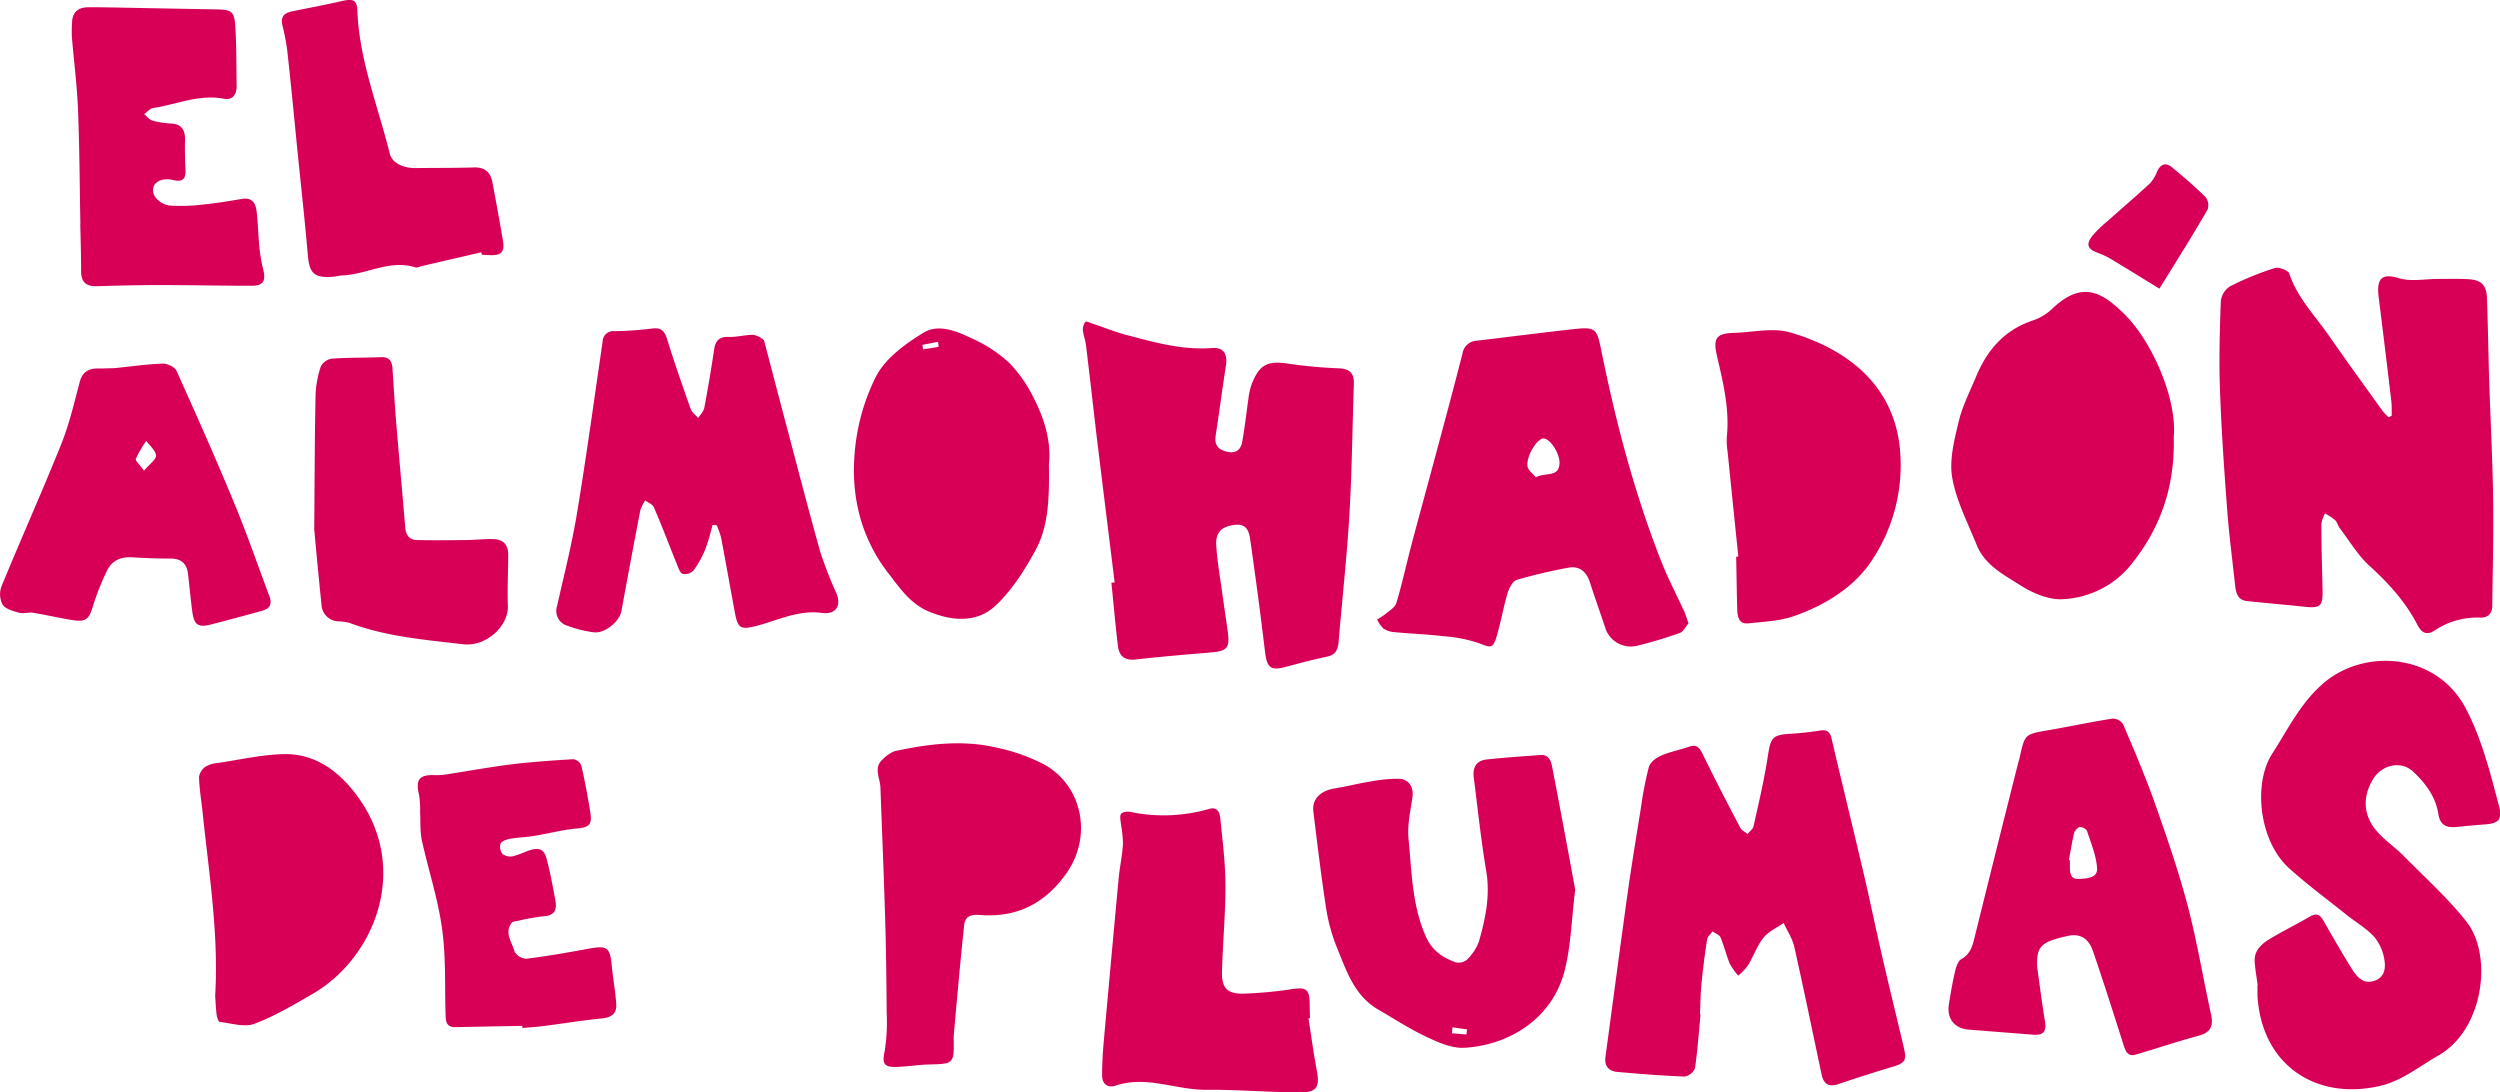 <svg id="Layer_1" data-name="Layer 1" xmlns="http://www.w3.org/2000/svg" viewBox="0 0 684.21 298.96"><defs><style>.cls-1{fill:#d70056;}</style></defs><title>Almohadón_Rosa</title><g id="utnhRL"><path class="cls-1" d="M654.56,113.82c0-1.34.06-2.7-.09-4Q652.79,95.54,651,81.28c-.65-5.25,1-6.52,5.59-5.14,3.26,1,7,.2,10.58.21,2.79,0,5.57-.1,8.35.06,3.6.22,5,1.59,5.12,5.27.29,7.5.37,15,.61,22.52.34,10.65.92,21.29,1.07,31.94.15,9.9-.11,19.8-.23,29.69,0,2-1.13,3.26-3.24,3.2a21,21,0,0,0-12.52,3.51c-2.13,1.41-3.58.69-4.68-1.45-3.24-6.31-7.88-11.42-13.12-16.19-3.21-2.91-5.51-6.84-8.17-10.34-.52-.68-.7-1.65-1.29-2.22a16.81,16.81,0,0,0-2.75-1.82,9.2,9.2,0,0,0-1,2.85c0,6,.2,12.07.33,18.1.1,4.46-.61,5.06-5,4.58-5.22-.55-10.45-1-15.66-1.54-2.43-.26-3-2-3.26-4.14-.72-6.85-1.65-13.69-2.16-20.55-.84-11.06-1.62-22.13-2-33.2-.29-8.05-.07-16.12.23-24.17a5.6,5.6,0,0,1,2.51-4.08,81.65,81.65,0,0,1,12.21-5c1.11-.36,3.69.58,4,1.46,2.17,6.55,6.9,11.38,10.71,16.82,4.87,7,9.85,13.85,14.8,20.76a18.42,18.42,0,0,0,1.66,1.77Z" transform="translate(0 0)"/><path class="cls-1" d="M617.91,269.75c-.29-2.13-.66-4.24-.83-6.37-.27-3.13,1.78-5,4.1-6.39,3.57-2.17,7.35-4,11-6.14,1.74-1,2.7-.6,3.64,1,2.55,4.46,5.1,8.92,7.82,13.27,1.32,2.1,3,4.26,6,3.37s3.33-3.49,2.93-5.81a12.92,12.92,0,0,0-2.78-6.27c-2.14-2.34-5-4-7.53-6-5.27-4.22-10.72-8.24-15.73-12.75-8.35-7.54-9.88-23.26-4.7-31.32,4.23-6.57,7.59-13.59,13.65-19,11.29-10.11,31.42-8.76,39.43,6.66,4.4,8.48,6.61,17.47,9,26.49,1,3.76,0,4.86-3.81,5.14-2.57.18-5.15.42-7.71.69-2.73.29-4.56-.4-5.05-3.52-.75-4.8-3.55-8.51-7-11.7-3.2-2.95-8.43-1.85-10.85,2.11-3.11,5.08-2.68,10.42,1.5,14.83,2.14,2.26,4.74,4.06,6.93,6.28,5.8,5.87,12,11.45,17.09,17.89,7.36,9.32,4.67,29.59-7.55,36.59-5.19,3-10.2,7-15.82,8.33-17.51,4.21-32.44-5.42-33.77-24.13-.08-1.07,0-2.15-.07-3.23Z" transform="translate(0 0)"/><path class="cls-1" d="M305.06,159.4q-2.43-19.67-4.85-39.35c-1-8.54-1.95-17.08-3-25.62-.16-1.38-.73-2.72-.85-4.09a3.55,3.55,0,0,1,.72-2.28c.17-.21,1.28.28,1.94.51,3.15,1.05,6.23,2.32,9.44,3.15,7.6,2,15.16,4.15,23.2,3.53,3.18-.24,4.35,1.55,3.87,4.75-1,6.38-1.83,12.77-2.81,19.14-.38,2.46.45,3.83,2.95,4.46s3.88-.45,4.29-2.62c.74-4,1.14-8,1.74-12.06a17.2,17.2,0,0,1,.86-3.77c2.16-5.48,4.4-6.5,10.17-5.6a130.06,130.06,0,0,0,13.8,1.26c2.91.14,4.06,1.37,4,4.2-.41,11.82-.51,23.66-1.2,35.47s-2,23.59-3,35.38c-.17,2-.88,3.39-3.12,3.85-3.67.77-7.31,1.72-10.93,2.71-4.51,1.24-5.53.44-6.07-4.06-1.2-10.15-2.57-20.27-4-30.39-.33-2.4-.91-4.77-4.35-4.32s-5.18,1.94-5,5.49c.27,4.5,1.08,9,1.69,13.43.46,3.42,1,6.82,1.46,10.24.62,4.49-.12,5.36-4.53,5.75-6.87.59-13.74,1.14-20.58,1.93-3,.35-4.61-.87-4.94-3.66-.69-5.77-1.2-11.56-1.79-17.34Z" transform="translate(0 0)"/><path class="cls-1" d="M465.41,277.63c-.47,4.91-.8,9.84-1.52,14.72a3.77,3.77,0,0,1-2.82,2.28c-6.12-.22-12.23-.72-18.33-1.25-2.41-.2-3.7-1.55-3.35-4.14,2-14.77,3.95-29.56,6-44.32,1.12-8,2.43-15.95,3.72-23.92a95.75,95.75,0,0,1,2.15-11.07c.36-1.26,1.94-2.51,3.27-3.09,2.44-1.08,5.12-1.57,7.66-2.45,2-.69,2.83,0,3.71,1.8,3.33,6.83,6.83,13.58,10.36,20.31.39.74,1.34,1.18,2,1.76.57-.71,1.49-1.34,1.66-2.14,1.41-6.37,2.94-12.73,3.91-19.17.78-5.1,1.21-5.84,6.27-6.14a79.71,79.71,0,0,0,8-.87c1.91-.31,2.73.34,3.17,2.19,2.89,12.34,5.91,24.66,8.8,37,1.77,7.55,3.32,15.14,5.07,22.69,1.9,8.27,3.93,16.51,5.88,24.78.89,3.75.4,4.35-3.35,5.46-4.84,1.43-9.66,3-14.44,4.61-2.59.88-4.08.19-4.68-2.58-2.48-11.65-4.86-23.33-7.48-34.95-.51-2.28-1.92-4.36-2.91-6.54-1.88,1.33-4.16,2.34-5.54,4.07-1.77,2.22-2.72,5.07-4.21,7.54a17.16,17.16,0,0,1-2.67,2.8,16.75,16.75,0,0,1-2.3-3.21c-1-2.36-1.56-4.89-2.56-7.24-.31-.73-1.43-1.11-2.17-1.65-.52.73-1.38,1.41-1.5,2.21q-.94,6-1.54,12.13c-.28,2.78-.29,5.58-.41,8.37Z" transform="translate(0 0)"/><path class="cls-1" d="M462.11,170.56c-.72.84-1.35,2.3-2.39,2.67a117.87,117.87,0,0,1-11.54,3.47,7.33,7.33,0,0,1-8.92-5.09c-1.34-4.08-2.82-8.12-4.12-12.22-1-3-2.85-4.6-6-4a141.62,141.62,0,0,0-14,3.3c-1.14.35-2.14,2.3-2.56,3.71-1.17,3.91-1.83,8-3,11.87-1,3.31-1.63,3-4.82,1.76a38.56,38.56,0,0,0-9.68-1.91c-4.47-.53-9-.69-13.48-1.11a6.3,6.3,0,0,1-3-1,9.37,9.37,0,0,1-1.72-2.47,17.77,17.77,0,0,0,2.23-1.45c1.1-.94,2.68-1.83,3.05-3.05,1.55-5.14,2.68-10.41,4.05-15.61,1.69-6.43,3.47-12.84,5.19-19.27,3-11.12,6-22.23,8.86-33.38a4.13,4.13,0,0,1,3.93-3.54c9-1.06,17.91-2.22,26.87-3.2,5.46-.59,6,0,7.07,5.3,4,19.83,9.09,39.38,16.51,58.25,1.88,4.77,4.28,9.34,6.42,14C461.37,168.37,461.61,169.19,462.11,170.56Zm-41.78-39.93c2.68-1.42,6.17.08,6.47-3.63.23-2.86-2.59-7-4.37-7s-4.81,5-4.38,7.64C418.23,128.74,419.54,129.65,420.33,130.63Z" transform="translate(0 0)"/><path class="cls-1" d="M557.53,264.59c.62,4.44,1.3,9.74,2.15,15,.44,2.71-.42,3.81-3.23,3.59l-17.66-1.39c-3.85-.3-6-3-5.43-6.81.5-3.08,1-6.16,1.73-9.2.28-1.2.8-2.79,1.72-3.31,2.63-1.48,3.1-3.89,3.73-6.43q5.85-23.67,11.82-47.29c.13-.53.32-1,.43-1.56,1.38-6.3,1.38-6.24,7.9-7.36,5.83-1,11.62-2.25,17.46-3.16a3.43,3.43,0,0,1,2.89,1.49c3.06,7.2,6.15,14.4,8.75,21.77,3.25,9.21,6.44,18.47,8.93,27.9,2.57,9.76,4.2,19.77,6.38,29.64.71,3.2.07,5.06-3.37,6-5.79,1.54-11.48,3.48-17.24,5.16-2.12.61-2.74-.88-3.29-2.59-2.74-8.59-5.45-17.2-8.39-25.72-1.28-3.7-3.66-4.89-6.95-4.16C558.63,257.76,557.33,258.94,557.53,264.59Zm8.69-29.21.28.06c0,.64,0,1.29,0,1.93,0,1.81.32,3.33,2.57,3.19s5.08-.31,4.87-3c-.26-3.44-1.66-6.81-2.76-10.14a2.38,2.38,0,0,0-2.05-1.07,2.69,2.69,0,0,0-1.52,1.79C567.05,230.53,566.68,233,566.22,235.38Z" transform="translate(0 0)"/><path class="cls-1" d="M195,143.69a63.55,63.55,0,0,1-1.89,6.44,27.91,27.91,0,0,1-3.29,6,3.28,3.28,0,0,1-3,.92c-.81-.35-1.23-1.81-1.65-2.85-2.09-5.12-4-10.3-6.23-15.38-.35-.81-1.54-1.25-2.35-1.87a11.75,11.75,0,0,0-1.35,2.73c-1.78,9.18-3.48,18.38-5.17,27.58-.53,2.86-4.56,6.18-7.56,5.79a31.62,31.62,0,0,1-7.17-1.78,4.21,4.21,0,0,1-2.89-5.37c1.92-8.49,4.06-16.94,5.48-25.51,2.58-15.6,4.71-31.27,7-46.91a2.9,2.9,0,0,1,3.2-2.85,91.86,91.86,0,0,0,10.23-.7c2.47-.35,3.46.52,4.17,2.77,2,6.42,4.21,12.79,6.47,19.14.34,1,1.37,1.72,2.09,2.57.57-.93,1.48-1.81,1.67-2.82q1.5-7.92,2.68-15.9c.36-2.46,1.39-3.57,4-3.48,2.21.08,4.45-.57,6.67-.58a6.15,6.15,0,0,1,2.77,1.3c.29.18.36.76.47,1.18,1.94,7.35,3.85,14.72,5.8,22.07,3.09,11.64,6.09,23.31,9.36,34.9a109.85,109.85,0,0,0,4.43,11.36c1.4,3.42-.25,5.81-4,5.31-6.38-.87-12,2-17.84,3.53-4.29,1.09-5.15.82-5.95-3.5-1.28-6.87-2.49-13.75-3.79-20.62a23,23,0,0,0-1.22-3.43Z" transform="translate(0 0)"/><path class="cls-1" d="M594.92,119.58c.34,13.27-3.43,24.46-11.16,34.29A25.58,25.58,0,0,1,564.33,164c-3.87.15-8.27-1.79-11.69-4-4.44-2.81-9.47-5.45-11.63-10.8-2.45-6.07-5.58-12.08-6.71-18.42-.85-4.82.52-10.22,1.71-15.18,1-4.34,3.12-8.45,4.85-12.62,3-7.17,7.67-12.6,15.27-15.2a14.23,14.23,0,0,0,5.23-3c8.37-8.12,13.79-5,20.13,1.26C589.07,93.58,595.88,109.32,594.92,119.58Z" transform="translate(0 0)"/><path class="cls-1" d="M431.11,243.48c-1,7.92-1.14,15.24-2.89,22.16-3.38,13.29-15.45,20.48-27.5,21.12-3.4.18-7.1-1.48-10.34-3-4.55-2.14-8.8-4.92-13.17-7.45-6.39-3.69-8.59-10.28-11.13-16.52A49.25,49.25,0,0,1,363,249c-1.39-8.93-2.45-17.91-3.55-26.89-.42-3.46,1.94-5.73,6-6.37,3.27-.52,6.48-1.36,9.74-1.88a40.67,40.67,0,0,1,7.68-.72c2.77.11,4.07,2.37,3.7,5-.54,3.78-1.45,7.67-1.08,11.4.89,9.05.94,18.28,4.79,26.87,1.66,3.73,4.55,5.65,8,6.93a3.61,3.61,0,0,0,3.16-.65,13.41,13.41,0,0,0,3.31-5c1.82-6.29,3.13-12.63,2-19.35-1.44-8.48-2.31-17.05-3.41-25.58-.34-2.65.69-4.58,3.44-4.89,4.91-.55,9.85-.86,14.78-1.23,2.33-.18,2.93,1.56,3.25,3.28C427,221.22,429.11,232.63,431.11,243.48Zm-33.57,37.68-.19,1.63,4,.33.16-1.39Z" transform="translate(0 0)"/><path class="cls-1" d="M287.07,127c.09,8.8.07,16.64-3.63,23.51-3,5.51-6.5,11.07-11,15.27-5.1,4.73-11.82,4.26-18.26,1.57-5.08-2.12-7.95-6.46-11.09-10.51-7.34-9.48-10.11-20.63-9.23-32.21a57,57,0,0,1,5.89-21.6c2.61-5,8-8.93,13.05-12,4.2-2.55,9.33-.26,13.57,1.77a37,37,0,0,1,9.92,6.59,37.26,37.26,0,0,1,6.55,9.4C286,114.82,287.73,121.25,287.07,127ZM256.9,94.93l-.17-1.39-4.3.85.22,1.22Z" transform="translate(0 0)"/><path class="cls-1" d="M261,283.7c.15,7.51.14,7.45-6.75,7.63-3,.08-6,.59-9,.67-3.47.09-3.82-1.07-3.13-4.31a50.67,50.67,0,0,0,.55-10.54c-.06-8.6-.16-17.2-.42-25.8-.35-11.94-.86-23.88-1.29-35.82-.09-2.65-2.07-5.52.78-7.85a8.78,8.78,0,0,1,3.15-2.11c9.29-2,18.7-3.16,28.08-.91a50.87,50.87,0,0,1,12.74,4.53c10.57,5.83,13.28,19.62,6.22,29.72-5.76,8.23-13.56,12.33-23.73,11.5-2.14-.17-4.07.18-4.32,2.73C262.79,263.51,261.86,273.9,261,283.7Z" transform="translate(0 0)"/><path class="cls-1" d="M475.75,152.31q-1.49-14.42-2.95-28.83a19.3,19.3,0,0,1-.2-3.86c.79-7.64-1-14.93-2.71-22.26-1.1-4.87-.14-6.12,4.72-6.26,5.12-.14,10.6-1.49,15.29-.13,14.9,4.31,28.77,14,30.15,32.77a46.94,46.94,0,0,1-7.44,29.16c-4.91,7.72-12.91,12.64-21.57,15.7-3.94,1.39-8.35,1.55-12.58,2-2.52.27-2.94-1.76-3-3.7-.15-4.84-.2-9.69-.3-14.53Z" transform="translate(0 0)"/><path class="cls-1" d="M31.31,100.76c4.5-.46,8.88-1.09,13.27-1.25,1.26,0,3.27.94,3.74,2,5.51,12.25,11,24.53,16.09,36.94,3.37,8.15,6.23,16.51,9.33,24.76.77,2.05.13,3.37-1.95,3.94-4.66,1.28-9.32,2.55-14,3.75-3.56.92-4.68.15-5.17-3.55-.45-3.41-.76-6.84-1.16-10.26-.35-3-2-4.27-5-4.22-3.44,0-6.88-.13-10.31-.34-3.13-.18-5.59.91-6.91,3.75a69.07,69.07,0,0,0-3.78,9.54c-1.07,3.62-1.88,4.48-5.68,3.88-3.59-.57-7.14-1.41-10.73-2-1.24-.2-2.63.32-3.81,0-1.64-.45-3.72-1-4.53-2.23a6.18,6.18,0,0,1-.3-5c5.34-13,11.09-25.81,16.32-38.84,2.19-5.45,3.56-11.26,5.06-17,.74-2.85,2.43-3.83,5.13-3.78C28.41,100.86,29.91,100.79,31.31,100.76Zm8.11,28.05c1.54-1.84,3.34-3.06,3.27-4.15-.09-1.38-1.71-2.66-2.67-4a32.94,32.94,0,0,0-2.86,4.92C37,126.1,38.23,127.18,39.42,128.81Z" transform="translate(0 0)"/><path class="cls-1" d="M358.11,278.73c.75,4.77,1.39,9.56,2.29,14.3.81,4.24.08,5.91-4.23,5.93-8.66,0-17.34-.77-26-.7-8.32.08-16.42-4-24.89-1.13-2.1.72-3.66-.47-3.65-2.81,0-3.09.17-6.18.45-9.26q2-22.29,4.07-44.58c.3-3.18,1-6.33,1.19-9.52a33.19,33.19,0,0,0-.54-5.3c-.09-1-.41-2.19,0-2.9.32-.53,1.74-.72,2.57-.55a44.82,44.82,0,0,0,21.59-.83c2.21-.64,2.83,1,3,2.42.63,6.2,1.41,12.41,1.43,18.62,0,7.84-.74,15.68-.95,23.52-.12,4.51,1.45,6.13,6,6a111.4,111.4,0,0,0,13.15-1.23c3.92-.57,4.8,0,4.85,4.06,0,1.29.05,2.58.08,3.87Z" transform="translate(0 0)"/><path class="cls-1" d="M22,61.27c-.2-10.42-.23-20.85-.65-31.27-.27-6.65-1.13-13.28-1.68-19.92a35.39,35.39,0,0,1,.05-3.85c.06-3,1.76-4.26,4.56-4.25,4.91,0,9.82.13,14.74.22,6.77.12,13.53.26,20.3.37,4,.07,4.82.53,5.08,4.57.35,5.45.26,10.94.37,16.41,0,2.42-1.18,3.92-3.53,3.47-6.77-1.29-12.93,1.57-19.35,2.55-.87.13-1.62,1.09-2.43,1.67.77.62,1.44,1.54,2.32,1.79a24.09,24.09,0,0,0,5.09.78c2.94.18,3.82,1.85,3.76,4.53s0,5.35.13,8c.11,2.48-.58,3.6-3.4,2.93-3.89-.91-6.52,1.36-5.08,4.35a6,6,0,0,0,4.25,2.65,52,52,0,0,0,9.65-.36c3.42-.34,6.81-.94,10.2-1.49C69.2,54,70,55.85,70.25,58c.39,3.31.43,6.65.77,10a47,47,0,0,0,1.07,6c.71,3-.18,4.23-3.26,4.21-8.39,0-16.78-.19-25.16-.19-5.69,0-11.38.13-17.07.31-3,.09-4.41-1.06-4.4-4.12,0-4.3-.14-8.6-.23-12.9Z" transform="translate(0 0)"/><path class="cls-1" d="M58.89,272.51c1-16.92-1.7-33.4-3.42-50-.34-3.3-.92-6.59-1-9.9a4.21,4.21,0,0,1,1.81-2.8,7.86,7.86,0,0,1,3.37-1c6.05-.89,12.09-2.31,18.15-2.42,8.81-.16,15.33,5.07,20.17,11.72C112.37,238,102.4,262.25,85.58,272c-5.19,3-10.43,6.12-16,8.21-2.71,1-6.27-.16-9.42-.53-.37,0-.78-1.21-.86-1.9C59.06,276,59,274.16,58.89,272.51Z" transform="translate(0 0)"/><path class="cls-1" d="M143,280.76c-6.11.12-12.22.22-18.32.35-2.74.06-2.68-1.82-2.74-3.74-.23-7.84.13-15.77-1-23.49-1.12-8.06-3.74-15.91-5.48-23.89-.54-2.46-.35-5.07-.48-7.61a26.61,26.61,0,0,0-.27-4.75c-1.05-4.21,0-5.66,4.23-5.49a16.42,16.42,0,0,0,2.89-.15c5.94-.91,11.86-2,17.82-2.76,5.73-.71,11.51-1.1,17.28-1.45a2.86,2.86,0,0,1,2.15,1.7c1,4.18,1.75,8.42,2.45,12.66.61,3.67-.29,4.31-3.9,4.63-3.83.35-7.6,1.39-11.42,2-2.19.36-4.43.41-6.61.8-1,.18-2.28.63-2.63,1.36a3.08,3.08,0,0,0,.61,2.82,3.64,3.64,0,0,0,2.84.59,30,30,0,0,0,3.93-1.44c3.4-1.15,4.59-.62,5.42,2.75.89,3.54,1.55,7.15,2.23,10.75.46,2.48-.13,4.17-3.16,4.36a58.18,58.18,0,0,0-7,1.24c-.63.12-1.49.15-1.8.56-2.1,2.76.12,5.31.77,7.84a4,4,0,0,0,3.23,2c5.74-.71,11.44-1.73,17.13-2.77,5-.92,5.79-.34,6.26,4.67.33,3.51,1,7,1.23,10.5.19,2.62-1.33,3.68-4,3.94-5.34.51-10.64,1.41-16,2.09-1.91.25-3.83.35-5.75.51Z" transform="translate(0 0)"/><path class="cls-1" d="M86,144.88c.1-11.94.12-24.31.36-36.68a27.67,27.67,0,0,1,1.44-7.89,4.09,4.09,0,0,1,3-2.15c4.49-.33,9-.22,13.53-.41,2.39-.09,3,1.31,3.09,3.22.34,4.83.6,9.66,1,14.49.79,9.65,1.69,19.29,2.49,28.94.17,2,1.11,3.35,3.14,3.4,4.5.1,9,.06,13.5,0,2.58,0,5.16-.35,7.72-.24s3.85,1.68,3.82,4.27c0,4.63-.27,9.27-.09,13.89.24,5.71-6.06,11.33-12.18,10.61-10.6-1.24-21.16-2.09-31.24-5.88a16.57,16.57,0,0,0-3.19-.41A4.73,4.73,0,0,1,88,165.59C87.3,158.84,86.66,152.09,86,144.88Z" transform="translate(0 0)"/><path class="cls-1" d="M131.72,69.05,115.53,72.8c-.63.15-1.34.54-1.87.37C106.78,71,100.6,75,94,75.36c-1,0-1.92.32-2.88.39-5.2.36-6.44-.94-6.88-6-.86-10.06-2-20.1-3-30.15C80.4,31,79.57,22.44,78.62,13.88a61.46,61.46,0,0,0-1.34-7c-.56-2.41.64-3.38,2.75-3.8,4.51-.91,9-1.74,13.51-2.79C96.69-.41,97.69-.06,97.81,3c.53,13.54,5.63,26,8.85,39,.65,2.61,3.61,4.06,7.32,4,5.26-.08,10.52,0,15.78-.18,2.89-.07,4.45,1.28,5,4,1,5.39,2,10.77,2.91,16.18.47,3-.53,3.93-3.5,3.83l-2.26-.11Z" transform="translate(0 0)"/><path class="cls-1" d="M591,79c-4.35-2.66-8.7-5.36-13.09-8a20.72,20.72,0,0,0-3.74-1.79c-2.84-1-3.38-2.35-1.46-4.75a34.4,34.4,0,0,1,4.15-4c3.86-3.44,7.79-6.79,11.58-10.3a10.35,10.35,0,0,0,1.95-3.28c1-2.1,2.43-2.44,4.11-1.05,3.14,2.61,6.26,5.27,9.16,8.15a3.65,3.65,0,0,1,.51,3.4C600,64.59,595.53,71.68,591,79Z" transform="translate(0 0)"/></g></svg>